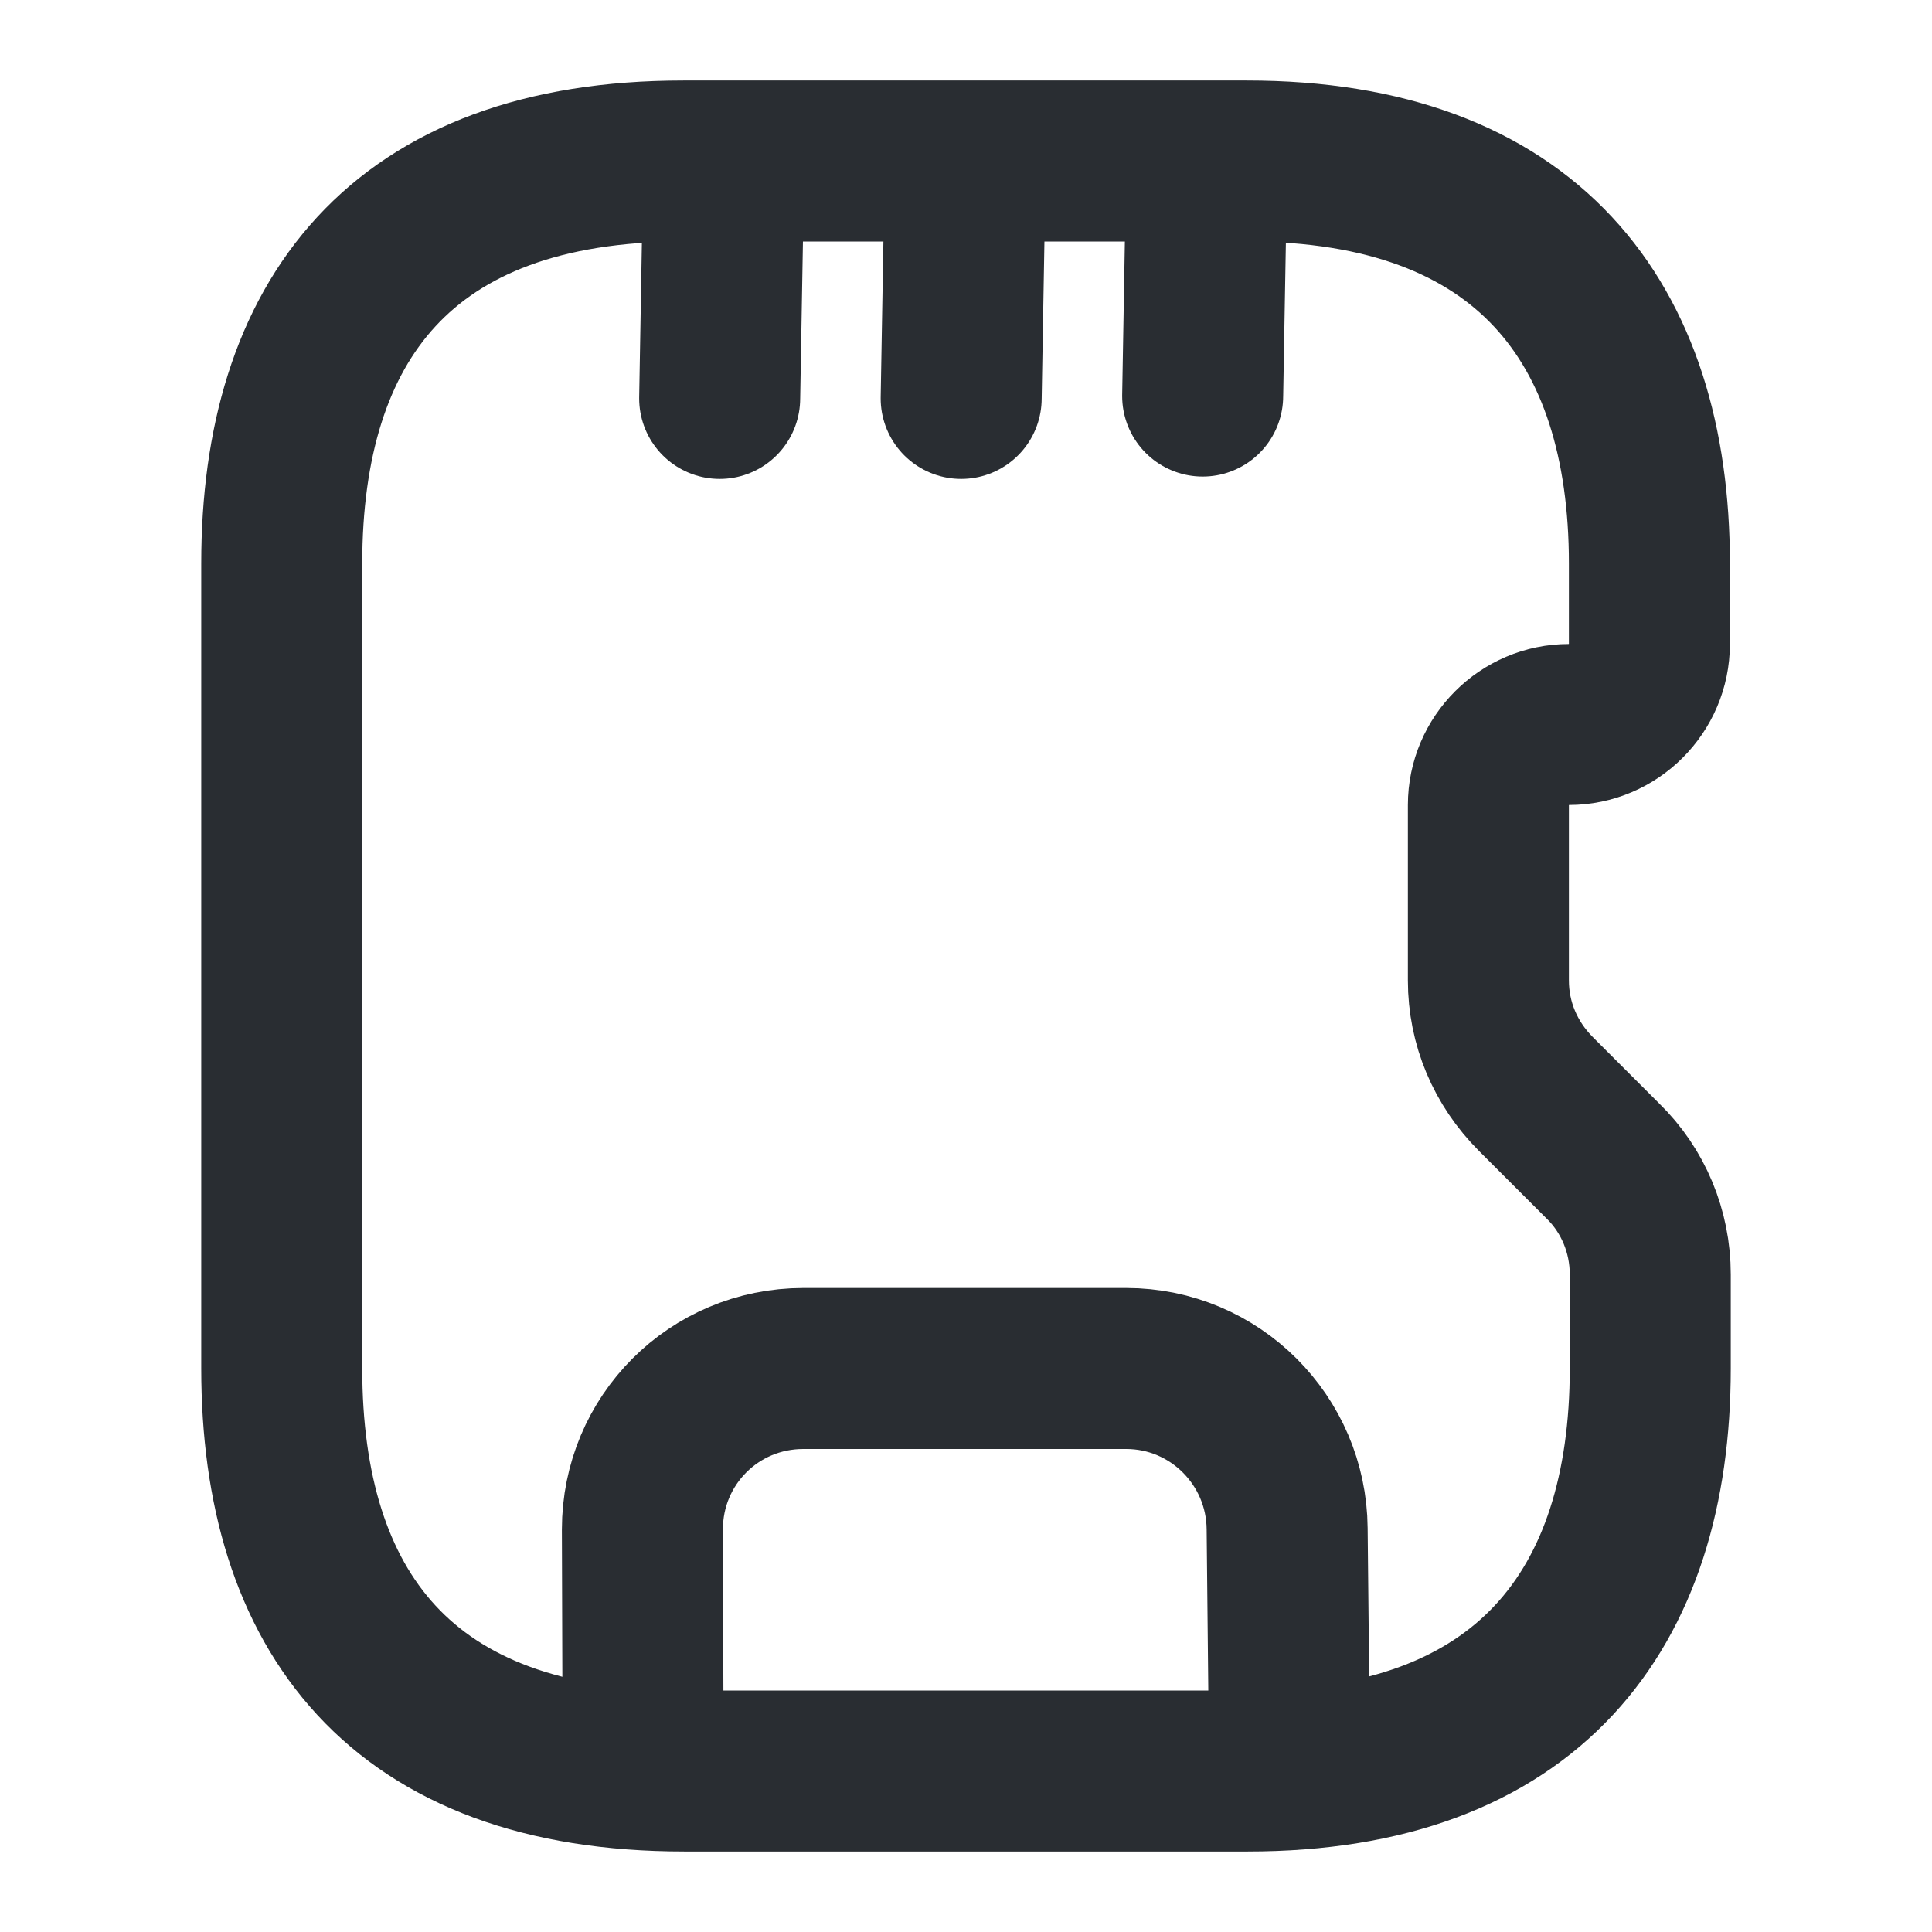 <svg width="18" height="18" viewBox="0 0 18 18" fill="none" xmlns="http://www.w3.org/2000/svg">
<path d="M2.625 5.25V12.75C2.625 15 3.728 16.5 6.375 16.5H11.625C14.227 16.5 15.375 15 15.375 12.75V11.873C15.375 11.475 15.217 11.092 14.932 10.815L14.31 10.193C14.025 9.908 13.867 9.533 13.867 9.135V7.5C13.867 7.088 14.205 6.75 14.617 6.75C15.03 6.75 15.367 6.412 15.367 6V5.25C15.367 3 14.22 1.5 11.617 1.5H6.367C3.728 1.5 2.625 3 2.625 5.25Z" stroke="#292D32" stroke-width="1.5" stroke-linecap="round" stroke-linejoin="round"/>
<path d="M5.992 16.477L5.985 14.25C5.985 13.418 6.652 12.75 7.485 12.75H10.492C11.317 12.75 11.985 13.418 11.992 14.242L12.015 16.485" stroke="#292D32" stroke-width="1.5" stroke-linecap="round" stroke-linejoin="round"/>
<path d="M6.705 3.712L6.743 1.545" stroke="#292D32" stroke-width="1.5" stroke-linecap="round" stroke-linejoin="round"/>
<path d="M8.955 3.712L8.993 1.545" stroke="#292D32" stroke-width="1.5" stroke-linecap="round" stroke-linejoin="round"/>
<path d="M11.205 3.69L11.243 1.53" stroke="#292D32" stroke-width="1.5" stroke-linecap="round" stroke-linejoin="round"/>
</svg>
